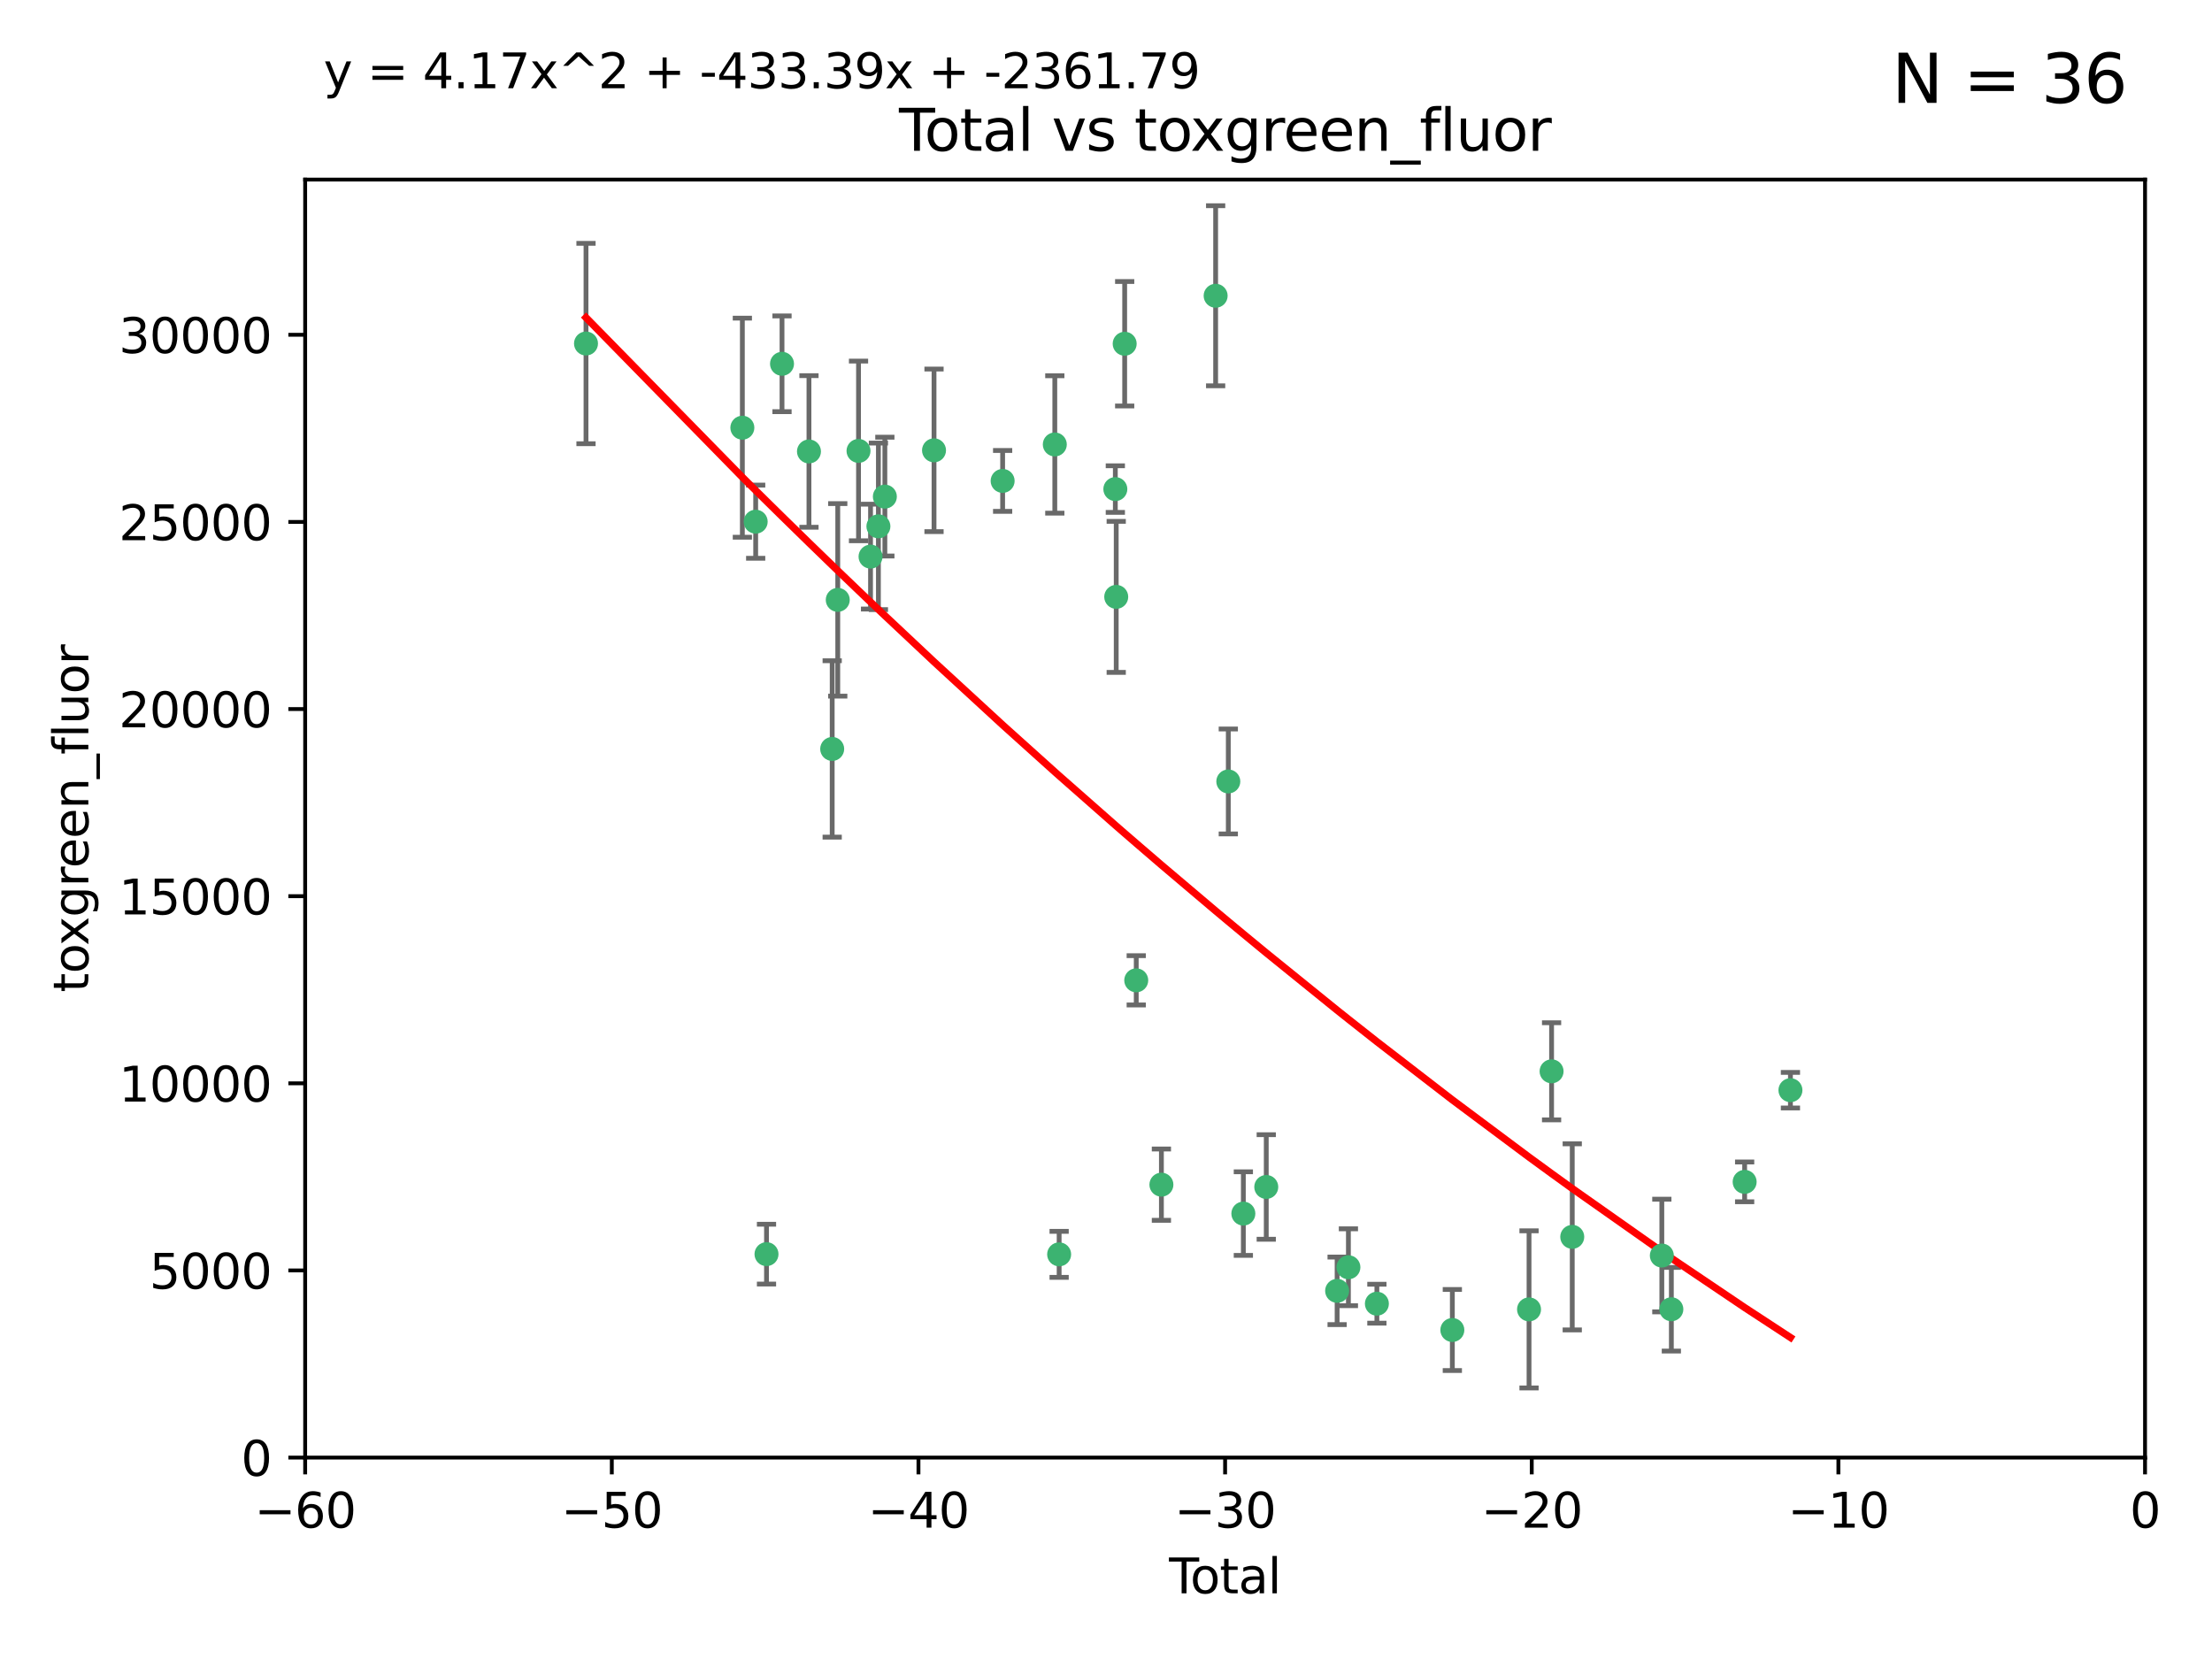 <?xml version="1.0" encoding="utf-8" standalone="no"?>
<!DOCTYPE svg PUBLIC "-//W3C//DTD SVG 1.1//EN"
  "http://www.w3.org/Graphics/SVG/1.1/DTD/svg11.dtd">
<svg xmlns:xlink="http://www.w3.org/1999/xlink" width="460.8pt" height="345.6pt" viewBox="0 0 460.8 345.6" xmlns="http://www.w3.org/2000/svg" version="1.1">
 <defs>
  <style type="text/css">*{stroke-linejoin: round; stroke-linecap: butt}</style>
 </defs>
 <g id="figure_1">
  <g id="patch_1">
   <path d="M 0 345.6 
L 460.8 345.6 
L 460.8 0 
L 0 0 
z
" style="fill: #ffffff"/>
  </g>
  <g id="axes_1">
   <g id="patch_2">
    <path d="M 63.571 303.64 
L 446.85 303.64 
L 446.85 37.411 
L 63.571 37.411 
z
" style="fill: #ffffff"/>
   </g>
   <g id="PathCollection_1">
    <defs>
     <path id="mb627672dae" d="M 0 1.118 
C 0.297 1.118 0.581 1 0.791 0.791 
C 1 0.581 1.118 0.297 1.118 0 
C 1.118 -0.297 1 -0.581 0.791 -0.791 
C 0.581 -1 0.297 -1.118 0 -1.118 
C -0.297 -1.118 -0.581 -1 -0.791 -0.791 
C -1 -0.581 -1.118 -0.297 -1.118 0 
C -1.118 0.297 -1 0.581 -0.791 0.791 
C -0.581 1 -0.297 1.118 0 1.118 
z
" style="stroke: #3cb371"/>
    </defs>
    <g clip-path="url(#pe4a91a8f1e)">
     <use xlink:href="#mb627672dae" x="122.075" y="71.562" style="fill: #3cb371; stroke: #3cb371"/>
     <use xlink:href="#mb627672dae" x="154.646" y="89.097" style="fill: #3cb371; stroke: #3cb371"/>
     <use xlink:href="#mb627672dae" x="157.422" y="108.676" style="fill: #3cb371; stroke: #3cb371"/>
     <use xlink:href="#mb627672dae" x="159.676" y="261.259" style="fill: #3cb371; stroke: #3cb371"/>
     <use xlink:href="#mb627672dae" x="162.908" y="75.786" style="fill: #3cb371; stroke: #3cb371"/>
     <use xlink:href="#mb627672dae" x="168.522" y="94.046" style="fill: #3cb371; stroke: #3cb371"/>
     <use xlink:href="#mb627672dae" x="173.36" y="156.019" style="fill: #3cb371; stroke: #3cb371"/>
     <use xlink:href="#mb627672dae" x="174.52" y="124.965" style="fill: #3cb371; stroke: #3cb371"/>
     <use xlink:href="#mb627672dae" x="178.846" y="93.933" style="fill: #3cb371; stroke: #3cb371"/>
     <use xlink:href="#mb627672dae" x="181.35" y="115.953" style="fill: #3cb371; stroke: #3cb371"/>
     <use xlink:href="#mb627672dae" x="182.989" y="109.646" style="fill: #3cb371; stroke: #3cb371"/>
     <use xlink:href="#mb627672dae" x="184.332" y="103.453" style="fill: #3cb371; stroke: #3cb371"/>
     <use xlink:href="#mb627672dae" x="194.574" y="93.812" style="fill: #3cb371; stroke: #3cb371"/>
     <use xlink:href="#mb627672dae" x="208.867" y="100.184" style="fill: #3cb371; stroke: #3cb371"/>
     <use xlink:href="#mb627672dae" x="219.736" y="92.588" style="fill: #3cb371; stroke: #3cb371"/>
     <use xlink:href="#mb627672dae" x="220.638" y="261.303" style="fill: #3cb371; stroke: #3cb371"/>
     <use xlink:href="#mb627672dae" x="232.345" y="101.886" style="fill: #3cb371; stroke: #3cb371"/>
     <use xlink:href="#mb627672dae" x="232.53" y="124.337" style="fill: #3cb371; stroke: #3cb371"/>
     <use xlink:href="#mb627672dae" x="234.291" y="71.61" style="fill: #3cb371; stroke: #3cb371"/>
     <use xlink:href="#mb627672dae" x="236.699" y="204.22" style="fill: #3cb371; stroke: #3cb371"/>
     <use xlink:href="#mb627672dae" x="241.942" y="246.787" style="fill: #3cb371; stroke: #3cb371"/>
     <use xlink:href="#mb627672dae" x="253.24" y="61.614" style="fill: #3cb371; stroke: #3cb371"/>
     <use xlink:href="#mb627672dae" x="255.878" y="162.792" style="fill: #3cb371; stroke: #3cb371"/>
     <use xlink:href="#mb627672dae" x="259.013" y="252.814" style="fill: #3cb371; stroke: #3cb371"/>
     <use xlink:href="#mb627672dae" x="263.785" y="247.267" style="fill: #3cb371; stroke: #3cb371"/>
     <use xlink:href="#mb627672dae" x="278.547" y="268.906" style="fill: #3cb371; stroke: #3cb371"/>
     <use xlink:href="#mb627672dae" x="280.898" y="263.993" style="fill: #3cb371; stroke: #3cb371"/>
     <use xlink:href="#mb627672dae" x="286.83" y="271.584" style="fill: #3cb371; stroke: #3cb371"/>
     <use xlink:href="#mb627672dae" x="302.549" y="277.063" style="fill: #3cb371; stroke: #3cb371"/>
     <use xlink:href="#mb627672dae" x="318.526" y="272.768" style="fill: #3cb371; stroke: #3cb371"/>
     <use xlink:href="#mb627672dae" x="323.223" y="223.176" style="fill: #3cb371; stroke: #3cb371"/>
     <use xlink:href="#mb627672dae" x="327.528" y="257.661" style="fill: #3cb371; stroke: #3cb371"/>
     <use xlink:href="#mb627672dae" x="346.19" y="261.551" style="fill: #3cb371; stroke: #3cb371"/>
     <use xlink:href="#mb627672dae" x="348.174" y="272.741" style="fill: #3cb371; stroke: #3cb371"/>
     <use xlink:href="#mb627672dae" x="363.442" y="246.204" style="fill: #3cb371; stroke: #3cb371"/>
     <use xlink:href="#mb627672dae" x="372.98" y="227.107" style="fill: #3cb371; stroke: #3cb371"/>
    </g>
   </g>
   <g id="matplotlib.axis_1">
    <g id="xtick_1">
     <g id="line2d_1">
      <defs>
       <path id="m0c45c510df" d="M 0 0 
L 0 3.5 
" style="stroke: #000000; stroke-width: 0.8"/>
      </defs>
      <g>
       <use xlink:href="#m0c45c510df" x="63.571" y="303.64" style="stroke: #000000; stroke-width: 0.8"/>
      </g>
     </g>
     <g id="text_1">
      <!-- −60 -->
      <g transform="translate(53.019 318.238)scale(0.1 -0.1)">
       <defs>
        <path id="DejaVuSans-2212" d="M 678 2272 
L 4684 2272 
L 4684 1741 
L 678 1741 
L 678 2272 
z
" transform="scale(0.016)"/>
        <path id="DejaVuSans-36" d="M 2113 2584 
Q 1688 2584 1439 2293 
Q 1191 2003 1191 1497 
Q 1191 994 1439 701 
Q 1688 409 2113 409 
Q 2538 409 2786 701 
Q 3034 994 3034 1497 
Q 3034 2003 2786 2293 
Q 2538 2584 2113 2584 
z
M 3366 4563 
L 3366 3988 
Q 3128 4100 2886 4159 
Q 2644 4219 2406 4219 
Q 1781 4219 1451 3797 
Q 1122 3375 1075 2522 
Q 1259 2794 1537 2939 
Q 1816 3084 2150 3084 
Q 2853 3084 3261 2657 
Q 3669 2231 3669 1497 
Q 3669 778 3244 343 
Q 2819 -91 2113 -91 
Q 1303 -91 875 529 
Q 447 1150 447 2328 
Q 447 3434 972 4092 
Q 1497 4750 2381 4750 
Q 2619 4750 2861 4703 
Q 3103 4656 3366 4563 
z
" transform="scale(0.016)"/>
        <path id="DejaVuSans-30" d="M 2034 4250 
Q 1547 4250 1301 3770 
Q 1056 3291 1056 2328 
Q 1056 1369 1301 889 
Q 1547 409 2034 409 
Q 2525 409 2770 889 
Q 3016 1369 3016 2328 
Q 3016 3291 2770 3770 
Q 2525 4250 2034 4250 
z
M 2034 4750 
Q 2819 4750 3233 4129 
Q 3647 3509 3647 2328 
Q 3647 1150 3233 529 
Q 2819 -91 2034 -91 
Q 1250 -91 836 529 
Q 422 1150 422 2328 
Q 422 3509 836 4129 
Q 1250 4750 2034 4750 
z
" transform="scale(0.016)"/>
       </defs>
       <use xlink:href="#DejaVuSans-2212"/>
       <use xlink:href="#DejaVuSans-36" x="83.789"/>
       <use xlink:href="#DejaVuSans-30" x="147.412"/>
      </g>
     </g>
    </g>
    <g id="xtick_2">
     <g id="line2d_2">
      <g>
       <use xlink:href="#m0c45c510df" x="127.451" y="303.64" style="stroke: #000000; stroke-width: 0.8"/>
      </g>
     </g>
     <g id="text_2">
      <!-- −50 -->
      <g transform="translate(116.899 318.238)scale(0.1 -0.1)">
       <defs>
        <path id="DejaVuSans-35" d="M 691 4666 
L 3169 4666 
L 3169 4134 
L 1269 4134 
L 1269 2991 
Q 1406 3038 1543 3061 
Q 1681 3084 1819 3084 
Q 2600 3084 3056 2656 
Q 3513 2228 3513 1497 
Q 3513 744 3044 326 
Q 2575 -91 1722 -91 
Q 1428 -91 1123 -41 
Q 819 9 494 109 
L 494 744 
Q 775 591 1075 516 
Q 1375 441 1709 441 
Q 2250 441 2565 725 
Q 2881 1009 2881 1497 
Q 2881 1984 2565 2268 
Q 2250 2553 1709 2553 
Q 1456 2553 1204 2497 
Q 953 2441 691 2322 
L 691 4666 
z
" transform="scale(0.016)"/>
       </defs>
       <use xlink:href="#DejaVuSans-2212"/>
       <use xlink:href="#DejaVuSans-35" x="83.789"/>
       <use xlink:href="#DejaVuSans-30" x="147.412"/>
      </g>
     </g>
    </g>
    <g id="xtick_3">
     <g id="line2d_3">
      <g>
       <use xlink:href="#m0c45c510df" x="191.331" y="303.64" style="stroke: #000000; stroke-width: 0.8"/>
      </g>
     </g>
     <g id="text_3">
      <!-- −40 -->
      <g transform="translate(180.778 318.238)scale(0.1 -0.1)">
       <defs>
        <path id="DejaVuSans-34" d="M 2419 4116 
L 825 1625 
L 2419 1625 
L 2419 4116 
z
M 2253 4666 
L 3047 4666 
L 3047 1625 
L 3713 1625 
L 3713 1100 
L 3047 1100 
L 3047 0 
L 2419 0 
L 2419 1100 
L 313 1100 
L 313 1709 
L 2253 4666 
z
" transform="scale(0.016)"/>
       </defs>
       <use xlink:href="#DejaVuSans-2212"/>
       <use xlink:href="#DejaVuSans-34" x="83.789"/>
       <use xlink:href="#DejaVuSans-30" x="147.412"/>
      </g>
     </g>
    </g>
    <g id="xtick_4">
     <g id="line2d_4">
      <g>
       <use xlink:href="#m0c45c510df" x="255.211" y="303.64" style="stroke: #000000; stroke-width: 0.8"/>
      </g>
     </g>
     <g id="text_4">
      <!-- −30 -->
      <g transform="translate(244.658 318.238)scale(0.1 -0.1)">
       <defs>
        <path id="DejaVuSans-33" d="M 2597 2516 
Q 3050 2419 3304 2112 
Q 3559 1806 3559 1356 
Q 3559 666 3084 287 
Q 2609 -91 1734 -91 
Q 1441 -91 1130 -33 
Q 819 25 488 141 
L 488 750 
Q 750 597 1062 519 
Q 1375 441 1716 441 
Q 2309 441 2620 675 
Q 2931 909 2931 1356 
Q 2931 1769 2642 2001 
Q 2353 2234 1838 2234 
L 1294 2234 
L 1294 2753 
L 1863 2753 
Q 2328 2753 2575 2939 
Q 2822 3125 2822 3475 
Q 2822 3834 2567 4026 
Q 2313 4219 1838 4219 
Q 1578 4219 1281 4162 
Q 984 4106 628 3988 
L 628 4550 
Q 988 4650 1302 4700 
Q 1616 4750 1894 4750 
Q 2613 4750 3031 4423 
Q 3450 4097 3450 3541 
Q 3450 3153 3228 2886 
Q 3006 2619 2597 2516 
z
" transform="scale(0.016)"/>
       </defs>
       <use xlink:href="#DejaVuSans-2212"/>
       <use xlink:href="#DejaVuSans-33" x="83.789"/>
       <use xlink:href="#DejaVuSans-30" x="147.412"/>
      </g>
     </g>
    </g>
    <g id="xtick_5">
     <g id="line2d_5">
      <g>
       <use xlink:href="#m0c45c510df" x="319.09" y="303.64" style="stroke: #000000; stroke-width: 0.8"/>
      </g>
     </g>
     <g id="text_5">
      <!-- −20 -->
      <g transform="translate(308.538 318.238)scale(0.1 -0.1)">
       <defs>
        <path id="DejaVuSans-32" d="M 1228 531 
L 3431 531 
L 3431 0 
L 469 0 
L 469 531 
Q 828 903 1448 1529 
Q 2069 2156 2228 2338 
Q 2531 2678 2651 2914 
Q 2772 3150 2772 3378 
Q 2772 3750 2511 3984 
Q 2250 4219 1831 4219 
Q 1534 4219 1204 4116 
Q 875 4013 500 3803 
L 500 4441 
Q 881 4594 1212 4672 
Q 1544 4750 1819 4750 
Q 2544 4750 2975 4387 
Q 3406 4025 3406 3419 
Q 3406 3131 3298 2873 
Q 3191 2616 2906 2266 
Q 2828 2175 2409 1742 
Q 1991 1309 1228 531 
z
" transform="scale(0.016)"/>
       </defs>
       <use xlink:href="#DejaVuSans-2212"/>
       <use xlink:href="#DejaVuSans-32" x="83.789"/>
       <use xlink:href="#DejaVuSans-30" x="147.412"/>
      </g>
     </g>
    </g>
    <g id="xtick_6">
     <g id="line2d_6">
      <g>
       <use xlink:href="#m0c45c510df" x="382.97" y="303.64" style="stroke: #000000; stroke-width: 0.8"/>
      </g>
     </g>
     <g id="text_6">
      <!-- −10 -->
      <g transform="translate(372.418 318.238)scale(0.1 -0.1)">
       <defs>
        <path id="DejaVuSans-31" d="M 794 531 
L 1825 531 
L 1825 4091 
L 703 3866 
L 703 4441 
L 1819 4666 
L 2450 4666 
L 2450 531 
L 3481 531 
L 3481 0 
L 794 0 
L 794 531 
z
" transform="scale(0.016)"/>
       </defs>
       <use xlink:href="#DejaVuSans-2212"/>
       <use xlink:href="#DejaVuSans-31" x="83.789"/>
       <use xlink:href="#DejaVuSans-30" x="147.412"/>
      </g>
     </g>
    </g>
    <g id="xtick_7">
     <g id="line2d_7">
      <g>
       <use xlink:href="#m0c45c510df" x="446.85" y="303.64" style="stroke: #000000; stroke-width: 0.8"/>
      </g>
     </g>
     <g id="text_7">
      <!-- 0 -->
      <g transform="translate(443.669 318.238)scale(0.1 -0.1)">
       <use xlink:href="#DejaVuSans-30"/>
      </g>
     </g>
    </g>
    <g id="text_8">
     <!-- Total -->
     <g transform="translate(243.534 331.917)scale(0.1 -0.1)">
      <defs>
       <path id="DejaVuSans-54" d="M -19 4666 
L 3928 4666 
L 3928 4134 
L 2272 4134 
L 2272 0 
L 1638 0 
L 1638 4134 
L -19 4134 
L -19 4666 
z
" transform="scale(0.016)"/>
       <path id="DejaVuSans-6f" d="M 1959 3097 
Q 1497 3097 1228 2736 
Q 959 2375 959 1747 
Q 959 1119 1226 758 
Q 1494 397 1959 397 
Q 2419 397 2687 759 
Q 2956 1122 2956 1747 
Q 2956 2369 2687 2733 
Q 2419 3097 1959 3097 
z
M 1959 3584 
Q 2709 3584 3137 3096 
Q 3566 2609 3566 1747 
Q 3566 888 3137 398 
Q 2709 -91 1959 -91 
Q 1206 -91 779 398 
Q 353 888 353 1747 
Q 353 2609 779 3096 
Q 1206 3584 1959 3584 
z
" transform="scale(0.016)"/>
       <path id="DejaVuSans-74" d="M 1172 4494 
L 1172 3500 
L 2356 3500 
L 2356 3053 
L 1172 3053 
L 1172 1153 
Q 1172 725 1289 603 
Q 1406 481 1766 481 
L 2356 481 
L 2356 0 
L 1766 0 
Q 1100 0 847 248 
Q 594 497 594 1153 
L 594 3053 
L 172 3053 
L 172 3500 
L 594 3500 
L 594 4494 
L 1172 4494 
z
" transform="scale(0.016)"/>
       <path id="DejaVuSans-61" d="M 2194 1759 
Q 1497 1759 1228 1600 
Q 959 1441 959 1056 
Q 959 750 1161 570 
Q 1363 391 1709 391 
Q 2188 391 2477 730 
Q 2766 1069 2766 1631 
L 2766 1759 
L 2194 1759 
z
M 3341 1997 
L 3341 0 
L 2766 0 
L 2766 531 
Q 2569 213 2275 61 
Q 1981 -91 1556 -91 
Q 1019 -91 701 211 
Q 384 513 384 1019 
Q 384 1609 779 1909 
Q 1175 2209 1959 2209 
L 2766 2209 
L 2766 2266 
Q 2766 2663 2505 2880 
Q 2244 3097 1772 3097 
Q 1472 3097 1187 3025 
Q 903 2953 641 2809 
L 641 3341 
Q 956 3463 1253 3523 
Q 1550 3584 1831 3584 
Q 2591 3584 2966 3190 
Q 3341 2797 3341 1997 
z
" transform="scale(0.016)"/>
       <path id="DejaVuSans-6c" d="M 603 4863 
L 1178 4863 
L 1178 0 
L 603 0 
L 603 4863 
z
" transform="scale(0.016)"/>
      </defs>
      <use xlink:href="#DejaVuSans-54"/>
      <use xlink:href="#DejaVuSans-6f" x="44.084"/>
      <use xlink:href="#DejaVuSans-74" x="105.266"/>
      <use xlink:href="#DejaVuSans-61" x="144.475"/>
      <use xlink:href="#DejaVuSans-6c" x="205.754"/>
     </g>
    </g>
   </g>
   <g id="matplotlib.axis_2">
    <g id="ytick_1">
     <g id="line2d_8">
      <defs>
       <path id="m771377cd1c" d="M 0 0 
L -3.5 0 
" style="stroke: #000000; stroke-width: 0.8"/>
      </defs>
      <g>
       <use xlink:href="#m771377cd1c" x="63.571" y="303.64" style="stroke: #000000; stroke-width: 0.8"/>
      </g>
     </g>
     <g id="text_9">
      <!-- 0 -->
      <g transform="translate(50.209 307.439)scale(0.1 -0.1)">
       <use xlink:href="#DejaVuSans-30"/>
      </g>
     </g>
    </g>
    <g id="ytick_2">
     <g id="line2d_9">
      <g>
       <use xlink:href="#m771377cd1c" x="63.571" y="264.657" style="stroke: #000000; stroke-width: 0.8"/>
      </g>
     </g>
     <g id="text_10">
      <!-- 5000 -->
      <g transform="translate(31.121 268.457)scale(0.1 -0.1)">
       <use xlink:href="#DejaVuSans-35"/>
       <use xlink:href="#DejaVuSans-30" x="63.623"/>
       <use xlink:href="#DejaVuSans-30" x="127.246"/>
       <use xlink:href="#DejaVuSans-30" x="190.869"/>
      </g>
     </g>
    </g>
    <g id="ytick_3">
     <g id="line2d_10">
      <g>
       <use xlink:href="#m771377cd1c" x="63.571" y="225.675" style="stroke: #000000; stroke-width: 0.8"/>
      </g>
     </g>
     <g id="text_11">
      <!-- 10000 -->
      <g transform="translate(24.759 229.474)scale(0.1 -0.1)">
       <use xlink:href="#DejaVuSans-31"/>
       <use xlink:href="#DejaVuSans-30" x="63.623"/>
       <use xlink:href="#DejaVuSans-30" x="127.246"/>
       <use xlink:href="#DejaVuSans-30" x="190.869"/>
       <use xlink:href="#DejaVuSans-30" x="254.492"/>
      </g>
     </g>
    </g>
    <g id="ytick_4">
     <g id="line2d_11">
      <g>
       <use xlink:href="#m771377cd1c" x="63.571" y="186.692" style="stroke: #000000; stroke-width: 0.8"/>
      </g>
     </g>
     <g id="text_12">
      <!-- 15000 -->
      <g transform="translate(24.759 190.492)scale(0.1 -0.1)">
       <use xlink:href="#DejaVuSans-31"/>
       <use xlink:href="#DejaVuSans-35" x="63.623"/>
       <use xlink:href="#DejaVuSans-30" x="127.246"/>
       <use xlink:href="#DejaVuSans-30" x="190.869"/>
       <use xlink:href="#DejaVuSans-30" x="254.492"/>
      </g>
     </g>
    </g>
    <g id="ytick_5">
     <g id="line2d_12">
      <g>
       <use xlink:href="#m771377cd1c" x="63.571" y="147.71" style="stroke: #000000; stroke-width: 0.8"/>
      </g>
     </g>
     <g id="text_13">
      <!-- 20000 -->
      <g transform="translate(24.759 151.509)scale(0.1 -0.1)">
       <use xlink:href="#DejaVuSans-32"/>
       <use xlink:href="#DejaVuSans-30" x="63.623"/>
       <use xlink:href="#DejaVuSans-30" x="127.246"/>
       <use xlink:href="#DejaVuSans-30" x="190.869"/>
       <use xlink:href="#DejaVuSans-30" x="254.492"/>
      </g>
     </g>
    </g>
    <g id="ytick_6">
     <g id="line2d_13">
      <g>
       <use xlink:href="#m771377cd1c" x="63.571" y="108.727" style="stroke: #000000; stroke-width: 0.8"/>
      </g>
     </g>
     <g id="text_14">
      <!-- 25000 -->
      <g transform="translate(24.759 112.527)scale(0.1 -0.1)">
       <use xlink:href="#DejaVuSans-32"/>
       <use xlink:href="#DejaVuSans-35" x="63.623"/>
       <use xlink:href="#DejaVuSans-30" x="127.246"/>
       <use xlink:href="#DejaVuSans-30" x="190.869"/>
       <use xlink:href="#DejaVuSans-30" x="254.492"/>
      </g>
     </g>
    </g>
    <g id="ytick_7">
     <g id="line2d_14">
      <g>
       <use xlink:href="#m771377cd1c" x="63.571" y="69.745" style="stroke: #000000; stroke-width: 0.8"/>
      </g>
     </g>
     <g id="text_15">
      <!-- 30000 -->
      <g transform="translate(24.759 73.544)scale(0.1 -0.1)">
       <use xlink:href="#DejaVuSans-33"/>
       <use xlink:href="#DejaVuSans-30" x="63.623"/>
       <use xlink:href="#DejaVuSans-30" x="127.246"/>
       <use xlink:href="#DejaVuSans-30" x="190.869"/>
       <use xlink:href="#DejaVuSans-30" x="254.492"/>
      </g>
     </g>
    </g>
    <g id="text_16">
     <!-- toxgreen_fluor -->
     <g transform="translate(18.401 206.72)rotate(-90)scale(0.1 -0.1)">
      <defs>
       <path id="DejaVuSans-78" d="M 3513 3500 
L 2247 1797 
L 3578 0 
L 2900 0 
L 1881 1375 
L 863 0 
L 184 0 
L 1544 1831 
L 300 3500 
L 978 3500 
L 1906 2253 
L 2834 3500 
L 3513 3500 
z
" transform="scale(0.016)"/>
       <path id="DejaVuSans-67" d="M 2906 1791 
Q 2906 2416 2648 2759 
Q 2391 3103 1925 3103 
Q 1463 3103 1205 2759 
Q 947 2416 947 1791 
Q 947 1169 1205 825 
Q 1463 481 1925 481 
Q 2391 481 2648 825 
Q 2906 1169 2906 1791 
z
M 3481 434 
Q 3481 -459 3084 -895 
Q 2688 -1331 1869 -1331 
Q 1566 -1331 1297 -1286 
Q 1028 -1241 775 -1147 
L 775 -588 
Q 1028 -725 1275 -790 
Q 1522 -856 1778 -856 
Q 2344 -856 2625 -561 
Q 2906 -266 2906 331 
L 2906 616 
Q 2728 306 2450 153 
Q 2172 0 1784 0 
Q 1141 0 747 490 
Q 353 981 353 1791 
Q 353 2603 747 3093 
Q 1141 3584 1784 3584 
Q 2172 3584 2450 3431 
Q 2728 3278 2906 2969 
L 2906 3500 
L 3481 3500 
L 3481 434 
z
" transform="scale(0.016)"/>
       <path id="DejaVuSans-72" d="M 2631 2963 
Q 2534 3019 2420 3045 
Q 2306 3072 2169 3072 
Q 1681 3072 1420 2755 
Q 1159 2438 1159 1844 
L 1159 0 
L 581 0 
L 581 3500 
L 1159 3500 
L 1159 2956 
Q 1341 3275 1631 3429 
Q 1922 3584 2338 3584 
Q 2397 3584 2469 3576 
Q 2541 3569 2628 3553 
L 2631 2963 
z
" transform="scale(0.016)"/>
       <path id="DejaVuSans-65" d="M 3597 1894 
L 3597 1613 
L 953 1613 
Q 991 1019 1311 708 
Q 1631 397 2203 397 
Q 2534 397 2845 478 
Q 3156 559 3463 722 
L 3463 178 
Q 3153 47 2828 -22 
Q 2503 -91 2169 -91 
Q 1331 -91 842 396 
Q 353 884 353 1716 
Q 353 2575 817 3079 
Q 1281 3584 2069 3584 
Q 2775 3584 3186 3129 
Q 3597 2675 3597 1894 
z
M 3022 2063 
Q 3016 2534 2758 2815 
Q 2500 3097 2075 3097 
Q 1594 3097 1305 2825 
Q 1016 2553 972 2059 
L 3022 2063 
z
" transform="scale(0.016)"/>
       <path id="DejaVuSans-6e" d="M 3513 2113 
L 3513 0 
L 2938 0 
L 2938 2094 
Q 2938 2591 2744 2837 
Q 2550 3084 2163 3084 
Q 1697 3084 1428 2787 
Q 1159 2491 1159 1978 
L 1159 0 
L 581 0 
L 581 3500 
L 1159 3500 
L 1159 2956 
Q 1366 3272 1645 3428 
Q 1925 3584 2291 3584 
Q 2894 3584 3203 3211 
Q 3513 2838 3513 2113 
z
" transform="scale(0.016)"/>
       <path id="DejaVuSans-5f" d="M 3263 -1063 
L 3263 -1509 
L -63 -1509 
L -63 -1063 
L 3263 -1063 
z
" transform="scale(0.016)"/>
       <path id="DejaVuSans-66" d="M 2375 4863 
L 2375 4384 
L 1825 4384 
Q 1516 4384 1395 4259 
Q 1275 4134 1275 3809 
L 1275 3500 
L 2222 3500 
L 2222 3053 
L 1275 3053 
L 1275 0 
L 697 0 
L 697 3053 
L 147 3053 
L 147 3500 
L 697 3500 
L 697 3744 
Q 697 4328 969 4595 
Q 1241 4863 1831 4863 
L 2375 4863 
z
" transform="scale(0.016)"/>
       <path id="DejaVuSans-75" d="M 544 1381 
L 544 3500 
L 1119 3500 
L 1119 1403 
Q 1119 906 1312 657 
Q 1506 409 1894 409 
Q 2359 409 2629 706 
Q 2900 1003 2900 1516 
L 2900 3500 
L 3475 3500 
L 3475 0 
L 2900 0 
L 2900 538 
Q 2691 219 2414 64 
Q 2138 -91 1772 -91 
Q 1169 -91 856 284 
Q 544 659 544 1381 
z
M 1991 3584 
L 1991 3584 
z
" transform="scale(0.016)"/>
      </defs>
      <use xlink:href="#DejaVuSans-74"/>
      <use xlink:href="#DejaVuSans-6f" x="39.209"/>
      <use xlink:href="#DejaVuSans-78" x="97.266"/>
      <use xlink:href="#DejaVuSans-67" x="156.445"/>
      <use xlink:href="#DejaVuSans-72" x="219.922"/>
      <use xlink:href="#DejaVuSans-65" x="258.785"/>
      <use xlink:href="#DejaVuSans-65" x="320.309"/>
      <use xlink:href="#DejaVuSans-6e" x="381.832"/>
      <use xlink:href="#DejaVuSans-5f" x="445.211"/>
      <use xlink:href="#DejaVuSans-66" x="495.211"/>
      <use xlink:href="#DejaVuSans-6c" x="530.416"/>
      <use xlink:href="#DejaVuSans-75" x="558.199"/>
      <use xlink:href="#DejaVuSans-6f" x="621.578"/>
      <use xlink:href="#DejaVuSans-72" x="682.76"/>
     </g>
    </g>
   </g>
   <g id="LineCollection_1">
    <path d="M 122.075 92.434 
L 122.075 50.691 
" clip-path="url(#pe4a91a8f1e)" style="fill: none; stroke: #696969"/>
    <path d="M 154.646 111.917 
L 154.646 66.277 
" clip-path="url(#pe4a91a8f1e)" style="fill: none; stroke: #696969"/>
    <path d="M 157.422 116.296 
L 157.422 101.057 
" clip-path="url(#pe4a91a8f1e)" style="fill: none; stroke: #696969"/>
    <path d="M 159.676 267.49 
L 159.676 255.028 
" clip-path="url(#pe4a91a8f1e)" style="fill: none; stroke: #696969"/>
    <path d="M 162.908 85.756 
L 162.908 65.815 
" clip-path="url(#pe4a91a8f1e)" style="fill: none; stroke: #696969"/>
    <path d="M 168.522 109.836 
L 168.522 78.257 
" clip-path="url(#pe4a91a8f1e)" style="fill: none; stroke: #696969"/>
    <path d="M 173.36 174.39 
L 173.36 137.647 
" clip-path="url(#pe4a91a8f1e)" style="fill: none; stroke: #696969"/>
    <path d="M 174.52 145.018 
L 174.52 104.912 
" clip-path="url(#pe4a91a8f1e)" style="fill: none; stroke: #696969"/>
    <path d="M 178.846 112.649 
L 178.846 75.218 
" clip-path="url(#pe4a91a8f1e)" style="fill: none; stroke: #696969"/>
    <path d="M 181.35 126.872 
L 181.35 105.035 
" clip-path="url(#pe4a91a8f1e)" style="fill: none; stroke: #696969"/>
    <path d="M 182.989 126.988 
L 182.989 92.305 
" clip-path="url(#pe4a91a8f1e)" style="fill: none; stroke: #696969"/>
    <path d="M 184.332 115.826 
L 184.332 91.08 
" clip-path="url(#pe4a91a8f1e)" style="fill: none; stroke: #696969"/>
    <path d="M 194.574 110.745 
L 194.574 76.878 
" clip-path="url(#pe4a91a8f1e)" style="fill: none; stroke: #696969"/>
    <path d="M 208.867 106.525 
L 208.867 93.844 
" clip-path="url(#pe4a91a8f1e)" style="fill: none; stroke: #696969"/>
    <path d="M 219.736 106.902 
L 219.736 78.274 
" clip-path="url(#pe4a91a8f1e)" style="fill: none; stroke: #696969"/>
    <path d="M 220.638 266.097 
L 220.638 256.51 
" clip-path="url(#pe4a91a8f1e)" style="fill: none; stroke: #696969"/>
    <path d="M 232.345 106.741 
L 232.345 97.032 
" clip-path="url(#pe4a91a8f1e)" style="fill: none; stroke: #696969"/>
    <path d="M 232.53 140.07 
L 232.53 108.604 
" clip-path="url(#pe4a91a8f1e)" style="fill: none; stroke: #696969"/>
    <path d="M 234.291 84.576 
L 234.291 58.645 
" clip-path="url(#pe4a91a8f1e)" style="fill: none; stroke: #696969"/>
    <path d="M 236.699 209.352 
L 236.699 199.087 
" clip-path="url(#pe4a91a8f1e)" style="fill: none; stroke: #696969"/>
    <path d="M 241.942 254.215 
L 241.942 239.358 
" clip-path="url(#pe4a91a8f1e)" style="fill: none; stroke: #696969"/>
    <path d="M 253.24 80.373 
L 253.24 42.855 
" clip-path="url(#pe4a91a8f1e)" style="fill: none; stroke: #696969"/>
    <path d="M 255.878 173.718 
L 255.878 151.865 
" clip-path="url(#pe4a91a8f1e)" style="fill: none; stroke: #696969"/>
    <path d="M 259.013 261.522 
L 259.013 244.105 
" clip-path="url(#pe4a91a8f1e)" style="fill: none; stroke: #696969"/>
    <path d="M 263.785 258.157 
L 263.785 236.377 
" clip-path="url(#pe4a91a8f1e)" style="fill: none; stroke: #696969"/>
    <path d="M 278.547 275.94 
L 278.547 261.871 
" clip-path="url(#pe4a91a8f1e)" style="fill: none; stroke: #696969"/>
    <path d="M 280.898 272.003 
L 280.898 255.982 
" clip-path="url(#pe4a91a8f1e)" style="fill: none; stroke: #696969"/>
    <path d="M 286.83 275.64 
L 286.83 267.529 
" clip-path="url(#pe4a91a8f1e)" style="fill: none; stroke: #696969"/>
    <path d="M 302.549 285.505 
L 302.549 268.621 
" clip-path="url(#pe4a91a8f1e)" style="fill: none; stroke: #696969"/>
    <path d="M 318.526 289.135 
L 318.526 256.401 
" clip-path="url(#pe4a91a8f1e)" style="fill: none; stroke: #696969"/>
    <path d="M 323.223 233.292 
L 323.223 213.059 
" clip-path="url(#pe4a91a8f1e)" style="fill: none; stroke: #696969"/>
    <path d="M 327.528 277.044 
L 327.528 238.278 
" clip-path="url(#pe4a91a8f1e)" style="fill: none; stroke: #696969"/>
    <path d="M 346.19 273.286 
L 346.19 249.816 
" clip-path="url(#pe4a91a8f1e)" style="fill: none; stroke: #696969"/>
    <path d="M 348.174 281.454 
L 348.174 264.027 
" clip-path="url(#pe4a91a8f1e)" style="fill: none; stroke: #696969"/>
    <path d="M 363.442 250.348 
L 363.442 242.06 
" clip-path="url(#pe4a91a8f1e)" style="fill: none; stroke: #696969"/>
    <path d="M 372.98 230.811 
L 372.98 223.403 
" clip-path="url(#pe4a91a8f1e)" style="fill: none; stroke: #696969"/>
   </g>
   <g id="line2d_15">
    <defs>
     <path id="m89c588f3fb" d="M 2 0 
L -2 -0 
" style="stroke: #696969"/>
    </defs>
    <g clip-path="url(#pe4a91a8f1e)">
     <use xlink:href="#m89c588f3fb" x="122.075" y="92.434" style="fill: #696969; stroke: #696969"/>
     <use xlink:href="#m89c588f3fb" x="154.646" y="111.917" style="fill: #696969; stroke: #696969"/>
     <use xlink:href="#m89c588f3fb" x="157.422" y="116.296" style="fill: #696969; stroke: #696969"/>
     <use xlink:href="#m89c588f3fb" x="159.676" y="267.49" style="fill: #696969; stroke: #696969"/>
     <use xlink:href="#m89c588f3fb" x="162.908" y="85.756" style="fill: #696969; stroke: #696969"/>
     <use xlink:href="#m89c588f3fb" x="168.522" y="109.836" style="fill: #696969; stroke: #696969"/>
     <use xlink:href="#m89c588f3fb" x="173.36" y="174.39" style="fill: #696969; stroke: #696969"/>
     <use xlink:href="#m89c588f3fb" x="174.52" y="145.018" style="fill: #696969; stroke: #696969"/>
     <use xlink:href="#m89c588f3fb" x="178.846" y="112.649" style="fill: #696969; stroke: #696969"/>
     <use xlink:href="#m89c588f3fb" x="181.35" y="126.872" style="fill: #696969; stroke: #696969"/>
     <use xlink:href="#m89c588f3fb" x="182.989" y="126.988" style="fill: #696969; stroke: #696969"/>
     <use xlink:href="#m89c588f3fb" x="184.332" y="115.826" style="fill: #696969; stroke: #696969"/>
     <use xlink:href="#m89c588f3fb" x="194.574" y="110.745" style="fill: #696969; stroke: #696969"/>
     <use xlink:href="#m89c588f3fb" x="208.867" y="106.525" style="fill: #696969; stroke: #696969"/>
     <use xlink:href="#m89c588f3fb" x="219.736" y="106.902" style="fill: #696969; stroke: #696969"/>
     <use xlink:href="#m89c588f3fb" x="220.638" y="266.097" style="fill: #696969; stroke: #696969"/>
     <use xlink:href="#m89c588f3fb" x="232.345" y="106.741" style="fill: #696969; stroke: #696969"/>
     <use xlink:href="#m89c588f3fb" x="232.53" y="140.07" style="fill: #696969; stroke: #696969"/>
     <use xlink:href="#m89c588f3fb" x="234.291" y="84.576" style="fill: #696969; stroke: #696969"/>
     <use xlink:href="#m89c588f3fb" x="236.699" y="209.352" style="fill: #696969; stroke: #696969"/>
     <use xlink:href="#m89c588f3fb" x="241.942" y="254.215" style="fill: #696969; stroke: #696969"/>
     <use xlink:href="#m89c588f3fb" x="253.24" y="80.373" style="fill: #696969; stroke: #696969"/>
     <use xlink:href="#m89c588f3fb" x="255.878" y="173.718" style="fill: #696969; stroke: #696969"/>
     <use xlink:href="#m89c588f3fb" x="259.013" y="261.522" style="fill: #696969; stroke: #696969"/>
     <use xlink:href="#m89c588f3fb" x="263.785" y="258.157" style="fill: #696969; stroke: #696969"/>
     <use xlink:href="#m89c588f3fb" x="278.547" y="275.94" style="fill: #696969; stroke: #696969"/>
     <use xlink:href="#m89c588f3fb" x="280.898" y="272.003" style="fill: #696969; stroke: #696969"/>
     <use xlink:href="#m89c588f3fb" x="286.83" y="275.64" style="fill: #696969; stroke: #696969"/>
     <use xlink:href="#m89c588f3fb" x="302.549" y="285.505" style="fill: #696969; stroke: #696969"/>
     <use xlink:href="#m89c588f3fb" x="318.526" y="289.135" style="fill: #696969; stroke: #696969"/>
     <use xlink:href="#m89c588f3fb" x="323.223" y="233.292" style="fill: #696969; stroke: #696969"/>
     <use xlink:href="#m89c588f3fb" x="327.528" y="277.044" style="fill: #696969; stroke: #696969"/>
     <use xlink:href="#m89c588f3fb" x="346.19" y="273.286" style="fill: #696969; stroke: #696969"/>
     <use xlink:href="#m89c588f3fb" x="348.174" y="281.454" style="fill: #696969; stroke: #696969"/>
     <use xlink:href="#m89c588f3fb" x="363.442" y="250.348" style="fill: #696969; stroke: #696969"/>
     <use xlink:href="#m89c588f3fb" x="372.98" y="230.811" style="fill: #696969; stroke: #696969"/>
    </g>
   </g>
   <g id="line2d_16">
    <g clip-path="url(#pe4a91a8f1e)">
     <use xlink:href="#m89c588f3fb" x="122.075" y="50.691" style="fill: #696969; stroke: #696969"/>
     <use xlink:href="#m89c588f3fb" x="154.646" y="66.277" style="fill: #696969; stroke: #696969"/>
     <use xlink:href="#m89c588f3fb" x="157.422" y="101.057" style="fill: #696969; stroke: #696969"/>
     <use xlink:href="#m89c588f3fb" x="159.676" y="255.028" style="fill: #696969; stroke: #696969"/>
     <use xlink:href="#m89c588f3fb" x="162.908" y="65.815" style="fill: #696969; stroke: #696969"/>
     <use xlink:href="#m89c588f3fb" x="168.522" y="78.257" style="fill: #696969; stroke: #696969"/>
     <use xlink:href="#m89c588f3fb" x="173.36" y="137.647" style="fill: #696969; stroke: #696969"/>
     <use xlink:href="#m89c588f3fb" x="174.52" y="104.912" style="fill: #696969; stroke: #696969"/>
     <use xlink:href="#m89c588f3fb" x="178.846" y="75.218" style="fill: #696969; stroke: #696969"/>
     <use xlink:href="#m89c588f3fb" x="181.35" y="105.035" style="fill: #696969; stroke: #696969"/>
     <use xlink:href="#m89c588f3fb" x="182.989" y="92.305" style="fill: #696969; stroke: #696969"/>
     <use xlink:href="#m89c588f3fb" x="184.332" y="91.08" style="fill: #696969; stroke: #696969"/>
     <use xlink:href="#m89c588f3fb" x="194.574" y="76.878" style="fill: #696969; stroke: #696969"/>
     <use xlink:href="#m89c588f3fb" x="208.867" y="93.844" style="fill: #696969; stroke: #696969"/>
     <use xlink:href="#m89c588f3fb" x="219.736" y="78.274" style="fill: #696969; stroke: #696969"/>
     <use xlink:href="#m89c588f3fb" x="220.638" y="256.51" style="fill: #696969; stroke: #696969"/>
     <use xlink:href="#m89c588f3fb" x="232.345" y="97.032" style="fill: #696969; stroke: #696969"/>
     <use xlink:href="#m89c588f3fb" x="232.53" y="108.604" style="fill: #696969; stroke: #696969"/>
     <use xlink:href="#m89c588f3fb" x="234.291" y="58.645" style="fill: #696969; stroke: #696969"/>
     <use xlink:href="#m89c588f3fb" x="236.699" y="199.087" style="fill: #696969; stroke: #696969"/>
     <use xlink:href="#m89c588f3fb" x="241.942" y="239.358" style="fill: #696969; stroke: #696969"/>
     <use xlink:href="#m89c588f3fb" x="253.24" y="42.855" style="fill: #696969; stroke: #696969"/>
     <use xlink:href="#m89c588f3fb" x="255.878" y="151.865" style="fill: #696969; stroke: #696969"/>
     <use xlink:href="#m89c588f3fb" x="259.013" y="244.105" style="fill: #696969; stroke: #696969"/>
     <use xlink:href="#m89c588f3fb" x="263.785" y="236.377" style="fill: #696969; stroke: #696969"/>
     <use xlink:href="#m89c588f3fb" x="278.547" y="261.871" style="fill: #696969; stroke: #696969"/>
     <use xlink:href="#m89c588f3fb" x="280.898" y="255.982" style="fill: #696969; stroke: #696969"/>
     <use xlink:href="#m89c588f3fb" x="286.83" y="267.529" style="fill: #696969; stroke: #696969"/>
     <use xlink:href="#m89c588f3fb" x="302.549" y="268.621" style="fill: #696969; stroke: #696969"/>
     <use xlink:href="#m89c588f3fb" x="318.526" y="256.401" style="fill: #696969; stroke: #696969"/>
     <use xlink:href="#m89c588f3fb" x="323.223" y="213.059" style="fill: #696969; stroke: #696969"/>
     <use xlink:href="#m89c588f3fb" x="327.528" y="238.278" style="fill: #696969; stroke: #696969"/>
     <use xlink:href="#m89c588f3fb" x="346.19" y="249.816" style="fill: #696969; stroke: #696969"/>
     <use xlink:href="#m89c588f3fb" x="348.174" y="264.027" style="fill: #696969; stroke: #696969"/>
     <use xlink:href="#m89c588f3fb" x="363.442" y="242.06" style="fill: #696969; stroke: #696969"/>
     <use xlink:href="#m89c588f3fb" x="372.98" y="223.403" style="fill: #696969; stroke: #696969"/>
    </g>
   </g>
   <g id="line2d_17">
    <path d="M 122.075 66.161 
L 154.646 99.413 
L 157.422 102.169 
L 159.676 104.398 
L 162.908 107.578 
L 168.522 113.065 
L 173.36 117.753 
L 174.52 118.87 
L 178.846 123.023 
L 181.35 125.412 
L 182.989 126.971 
L 184.332 128.245 
L 194.574 137.867 
L 208.867 151.014 
L 219.736 160.794 
L 220.638 161.597 
L 232.345 171.904 
L 232.53 172.065 
L 234.291 173.596 
L 236.699 175.681 
L 241.942 180.189 
L 253.24 189.755 
L 255.878 191.959 
L 259.013 194.564 
L 263.785 198.5 
L 278.547 210.444 
L 280.898 212.314 
L 286.83 216.994 
L 302.549 229.122 
L 318.526 241.047 
L 323.223 244.475 
L 327.528 247.585 
L 346.19 260.73 
L 348.174 262.095 
L 363.442 272.387 
L 372.98 278.629 
" clip-path="url(#pe4a91a8f1e)" style="fill: none; stroke: #ff0000; stroke-width: 1.5; stroke-linecap: square"/>
   </g>
   <g id="line2d_18">
    <defs>
     <path id="mbcab0f9499" d="M 0 2 
C 0.53 2 1.039 1.789 1.414 1.414 
C 1.789 1.039 2 0.53 2 0 
C 2 -0.53 1.789 -1.039 1.414 -1.414 
C 1.039 -1.789 0.53 -2 0 -2 
C -0.53 -2 -1.039 -1.789 -1.414 -1.414 
C -1.789 -1.039 -2 -0.53 -2 0 
C -2 0.53 -1.789 1.039 -1.414 1.414 
C -1.039 1.789 -0.53 2 0 2 
z
" style="stroke: #3cb371"/>
    </defs>
    <g clip-path="url(#pe4a91a8f1e)">
     <use xlink:href="#mbcab0f9499" x="122.075" y="71.562" style="fill: #3cb371; stroke: #3cb371"/>
     <use xlink:href="#mbcab0f9499" x="154.646" y="89.097" style="fill: #3cb371; stroke: #3cb371"/>
     <use xlink:href="#mbcab0f9499" x="157.422" y="108.676" style="fill: #3cb371; stroke: #3cb371"/>
     <use xlink:href="#mbcab0f9499" x="159.676" y="261.259" style="fill: #3cb371; stroke: #3cb371"/>
     <use xlink:href="#mbcab0f9499" x="162.908" y="75.786" style="fill: #3cb371; stroke: #3cb371"/>
     <use xlink:href="#mbcab0f9499" x="168.522" y="94.046" style="fill: #3cb371; stroke: #3cb371"/>
     <use xlink:href="#mbcab0f9499" x="173.36" y="156.019" style="fill: #3cb371; stroke: #3cb371"/>
     <use xlink:href="#mbcab0f9499" x="174.52" y="124.965" style="fill: #3cb371; stroke: #3cb371"/>
     <use xlink:href="#mbcab0f9499" x="178.846" y="93.933" style="fill: #3cb371; stroke: #3cb371"/>
     <use xlink:href="#mbcab0f9499" x="181.35" y="115.953" style="fill: #3cb371; stroke: #3cb371"/>
     <use xlink:href="#mbcab0f9499" x="182.989" y="109.646" style="fill: #3cb371; stroke: #3cb371"/>
     <use xlink:href="#mbcab0f9499" x="184.332" y="103.453" style="fill: #3cb371; stroke: #3cb371"/>
     <use xlink:href="#mbcab0f9499" x="194.574" y="93.812" style="fill: #3cb371; stroke: #3cb371"/>
     <use xlink:href="#mbcab0f9499" x="208.867" y="100.184" style="fill: #3cb371; stroke: #3cb371"/>
     <use xlink:href="#mbcab0f9499" x="219.736" y="92.588" style="fill: #3cb371; stroke: #3cb371"/>
     <use xlink:href="#mbcab0f9499" x="220.638" y="261.303" style="fill: #3cb371; stroke: #3cb371"/>
     <use xlink:href="#mbcab0f9499" x="232.345" y="101.886" style="fill: #3cb371; stroke: #3cb371"/>
     <use xlink:href="#mbcab0f9499" x="232.53" y="124.337" style="fill: #3cb371; stroke: #3cb371"/>
     <use xlink:href="#mbcab0f9499" x="234.291" y="71.61" style="fill: #3cb371; stroke: #3cb371"/>
     <use xlink:href="#mbcab0f9499" x="236.699" y="204.22" style="fill: #3cb371; stroke: #3cb371"/>
     <use xlink:href="#mbcab0f9499" x="241.942" y="246.787" style="fill: #3cb371; stroke: #3cb371"/>
     <use xlink:href="#mbcab0f9499" x="253.24" y="61.614" style="fill: #3cb371; stroke: #3cb371"/>
     <use xlink:href="#mbcab0f9499" x="255.878" y="162.792" style="fill: #3cb371; stroke: #3cb371"/>
     <use xlink:href="#mbcab0f9499" x="259.013" y="252.814" style="fill: #3cb371; stroke: #3cb371"/>
     <use xlink:href="#mbcab0f9499" x="263.785" y="247.267" style="fill: #3cb371; stroke: #3cb371"/>
     <use xlink:href="#mbcab0f9499" x="278.547" y="268.906" style="fill: #3cb371; stroke: #3cb371"/>
     <use xlink:href="#mbcab0f9499" x="280.898" y="263.993" style="fill: #3cb371; stroke: #3cb371"/>
     <use xlink:href="#mbcab0f9499" x="286.83" y="271.584" style="fill: #3cb371; stroke: #3cb371"/>
     <use xlink:href="#mbcab0f9499" x="302.549" y="277.063" style="fill: #3cb371; stroke: #3cb371"/>
     <use xlink:href="#mbcab0f9499" x="318.526" y="272.768" style="fill: #3cb371; stroke: #3cb371"/>
     <use xlink:href="#mbcab0f9499" x="323.223" y="223.176" style="fill: #3cb371; stroke: #3cb371"/>
     <use xlink:href="#mbcab0f9499" x="327.528" y="257.661" style="fill: #3cb371; stroke: #3cb371"/>
     <use xlink:href="#mbcab0f9499" x="346.19" y="261.551" style="fill: #3cb371; stroke: #3cb371"/>
     <use xlink:href="#mbcab0f9499" x="348.174" y="272.741" style="fill: #3cb371; stroke: #3cb371"/>
     <use xlink:href="#mbcab0f9499" x="363.442" y="246.204" style="fill: #3cb371; stroke: #3cb371"/>
     <use xlink:href="#mbcab0f9499" x="372.98" y="227.107" style="fill: #3cb371; stroke: #3cb371"/>
    </g>
   </g>
   <g id="patch_3">
    <path d="M 63.571 303.64 
L 63.571 37.411 
" style="fill: none; stroke: #000000; stroke-width: 0.8; stroke-linejoin: miter; stroke-linecap: square"/>
   </g>
   <g id="patch_4">
    <path d="M 446.85 303.64 
L 446.85 37.411 
" style="fill: none; stroke: #000000; stroke-width: 0.8; stroke-linejoin: miter; stroke-linecap: square"/>
   </g>
   <g id="patch_5">
    <path d="M 63.571 303.64 
L 446.85 303.64 
" style="fill: none; stroke: #000000; stroke-width: 0.8; stroke-linejoin: miter; stroke-linecap: square"/>
   </g>
   <g id="patch_6">
    <path d="M 63.571 37.411 
L 446.85 37.411 
" style="fill: none; stroke: #000000; stroke-width: 0.8; stroke-linejoin: miter; stroke-linecap: square"/>
   </g>
   <g id="text_17">
    <!-- N = 36 -->
    <g transform="translate(394.098 21.426)scale(0.14 -0.14)">
     <defs>
      <path id="DejaVuSans-4e" d="M 628 4666 
L 1478 4666 
L 3547 763 
L 3547 4666 
L 4159 4666 
L 4159 0 
L 3309 0 
L 1241 3903 
L 1241 0 
L 628 0 
L 628 4666 
z
" transform="scale(0.016)"/>
      <path id="DejaVuSans-20" transform="scale(0.016)"/>
      <path id="DejaVuSans-3d" d="M 678 2906 
L 4684 2906 
L 4684 2381 
L 678 2381 
L 678 2906 
z
M 678 1631 
L 4684 1631 
L 4684 1100 
L 678 1100 
L 678 1631 
z
" transform="scale(0.016)"/>
     </defs>
     <use xlink:href="#DejaVuSans-4e"/>
     <use xlink:href="#DejaVuSans-20" x="74.805"/>
     <use xlink:href="#DejaVuSans-3d" x="106.592"/>
     <use xlink:href="#DejaVuSans-20" x="190.381"/>
     <use xlink:href="#DejaVuSans-33" x="222.168"/>
     <use xlink:href="#DejaVuSans-36" x="285.791"/>
    </g>
   </g>
   <g id="text_18">
    <!-- y = 4.17x^2 + -433.39x + -2361.79 -->
    <g transform="translate(67.404 18.387)scale(0.1 -0.1)">
     <defs>
      <path id="DejaVuSans-79" d="M 2059 -325 
Q 1816 -950 1584 -1140 
Q 1353 -1331 966 -1331 
L 506 -1331 
L 506 -850 
L 844 -850 
Q 1081 -850 1212 -737 
Q 1344 -625 1503 -206 
L 1606 56 
L 191 3500 
L 800 3500 
L 1894 763 
L 2988 3500 
L 3597 3500 
L 2059 -325 
z
" transform="scale(0.016)"/>
      <path id="DejaVuSans-2e" d="M 684 794 
L 1344 794 
L 1344 0 
L 684 0 
L 684 794 
z
" transform="scale(0.016)"/>
      <path id="DejaVuSans-37" d="M 525 4666 
L 3525 4666 
L 3525 4397 
L 1831 0 
L 1172 0 
L 2766 4134 
L 525 4134 
L 525 4666 
z
" transform="scale(0.016)"/>
      <path id="DejaVuSans-5e" d="M 2988 4666 
L 4684 2925 
L 4056 2925 
L 2681 4159 
L 1306 2925 
L 678 2925 
L 2375 4666 
L 2988 4666 
z
" transform="scale(0.016)"/>
      <path id="DejaVuSans-2b" d="M 2944 4013 
L 2944 2272 
L 4684 2272 
L 4684 1741 
L 2944 1741 
L 2944 0 
L 2419 0 
L 2419 1741 
L 678 1741 
L 678 2272 
L 2419 2272 
L 2419 4013 
L 2944 4013 
z
" transform="scale(0.016)"/>
      <path id="DejaVuSans-2d" d="M 313 2009 
L 1997 2009 
L 1997 1497 
L 313 1497 
L 313 2009 
z
" transform="scale(0.016)"/>
      <path id="DejaVuSans-39" d="M 703 97 
L 703 672 
Q 941 559 1184 500 
Q 1428 441 1663 441 
Q 2288 441 2617 861 
Q 2947 1281 2994 2138 
Q 2813 1869 2534 1725 
Q 2256 1581 1919 1581 
Q 1219 1581 811 2004 
Q 403 2428 403 3163 
Q 403 3881 828 4315 
Q 1253 4750 1959 4750 
Q 2769 4750 3195 4129 
Q 3622 3509 3622 2328 
Q 3622 1225 3098 567 
Q 2575 -91 1691 -91 
Q 1453 -91 1209 -44 
Q 966 3 703 97 
z
M 1959 2075 
Q 2384 2075 2632 2365 
Q 2881 2656 2881 3163 
Q 2881 3666 2632 3958 
Q 2384 4250 1959 4250 
Q 1534 4250 1286 3958 
Q 1038 3666 1038 3163 
Q 1038 2656 1286 2365 
Q 1534 2075 1959 2075 
z
" transform="scale(0.016)"/>
     </defs>
     <use xlink:href="#DejaVuSans-79"/>
     <use xlink:href="#DejaVuSans-20" x="59.18"/>
     <use xlink:href="#DejaVuSans-3d" x="90.967"/>
     <use xlink:href="#DejaVuSans-20" x="174.756"/>
     <use xlink:href="#DejaVuSans-34" x="206.543"/>
     <use xlink:href="#DejaVuSans-2e" x="270.166"/>
     <use xlink:href="#DejaVuSans-31" x="301.953"/>
     <use xlink:href="#DejaVuSans-37" x="365.576"/>
     <use xlink:href="#DejaVuSans-78" x="429.199"/>
     <use xlink:href="#DejaVuSans-5e" x="488.379"/>
     <use xlink:href="#DejaVuSans-32" x="572.168"/>
     <use xlink:href="#DejaVuSans-20" x="635.791"/>
     <use xlink:href="#DejaVuSans-2b" x="667.578"/>
     <use xlink:href="#DejaVuSans-20" x="751.367"/>
     <use xlink:href="#DejaVuSans-2d" x="783.154"/>
     <use xlink:href="#DejaVuSans-34" x="819.238"/>
     <use xlink:href="#DejaVuSans-33" x="882.861"/>
     <use xlink:href="#DejaVuSans-33" x="946.484"/>
     <use xlink:href="#DejaVuSans-2e" x="1010.107"/>
     <use xlink:href="#DejaVuSans-33" x="1041.895"/>
     <use xlink:href="#DejaVuSans-39" x="1105.518"/>
     <use xlink:href="#DejaVuSans-78" x="1169.141"/>
     <use xlink:href="#DejaVuSans-20" x="1228.32"/>
     <use xlink:href="#DejaVuSans-2b" x="1260.107"/>
     <use xlink:href="#DejaVuSans-20" x="1343.896"/>
     <use xlink:href="#DejaVuSans-2d" x="1375.684"/>
     <use xlink:href="#DejaVuSans-32" x="1411.768"/>
     <use xlink:href="#DejaVuSans-33" x="1475.391"/>
     <use xlink:href="#DejaVuSans-36" x="1539.014"/>
     <use xlink:href="#DejaVuSans-31" x="1602.637"/>
     <use xlink:href="#DejaVuSans-2e" x="1666.26"/>
     <use xlink:href="#DejaVuSans-37" x="1698.047"/>
     <use xlink:href="#DejaVuSans-39" x="1761.67"/>
    </g>
   </g>
   <g id="text_19">
    <!-- Total vs toxgreen_fluor -->
    <g transform="translate(187.275 31.411)scale(0.12 -0.12)">
     <defs>
      <path id="DejaVuSans-76" d="M 191 3500 
L 800 3500 
L 1894 563 
L 2988 3500 
L 3597 3500 
L 2284 0 
L 1503 0 
L 191 3500 
z
" transform="scale(0.016)"/>
      <path id="DejaVuSans-73" d="M 2834 3397 
L 2834 2853 
Q 2591 2978 2328 3040 
Q 2066 3103 1784 3103 
Q 1356 3103 1142 2972 
Q 928 2841 928 2578 
Q 928 2378 1081 2264 
Q 1234 2150 1697 2047 
L 1894 2003 
Q 2506 1872 2764 1633 
Q 3022 1394 3022 966 
Q 3022 478 2636 193 
Q 2250 -91 1575 -91 
Q 1294 -91 989 -36 
Q 684 19 347 128 
L 347 722 
Q 666 556 975 473 
Q 1284 391 1588 391 
Q 1994 391 2212 530 
Q 2431 669 2431 922 
Q 2431 1156 2273 1281 
Q 2116 1406 1581 1522 
L 1381 1569 
Q 847 1681 609 1914 
Q 372 2147 372 2553 
Q 372 3047 722 3315 
Q 1072 3584 1716 3584 
Q 2034 3584 2315 3537 
Q 2597 3491 2834 3397 
z
" transform="scale(0.016)"/>
     </defs>
     <use xlink:href="#DejaVuSans-54"/>
     <use xlink:href="#DejaVuSans-6f" x="44.084"/>
     <use xlink:href="#DejaVuSans-74" x="105.266"/>
     <use xlink:href="#DejaVuSans-61" x="144.475"/>
     <use xlink:href="#DejaVuSans-6c" x="205.754"/>
     <use xlink:href="#DejaVuSans-20" x="233.537"/>
     <use xlink:href="#DejaVuSans-76" x="265.324"/>
     <use xlink:href="#DejaVuSans-73" x="324.504"/>
     <use xlink:href="#DejaVuSans-20" x="376.604"/>
     <use xlink:href="#DejaVuSans-74" x="408.391"/>
     <use xlink:href="#DejaVuSans-6f" x="447.6"/>
     <use xlink:href="#DejaVuSans-78" x="505.656"/>
     <use xlink:href="#DejaVuSans-67" x="564.836"/>
     <use xlink:href="#DejaVuSans-72" x="628.312"/>
     <use xlink:href="#DejaVuSans-65" x="667.176"/>
     <use xlink:href="#DejaVuSans-65" x="728.699"/>
     <use xlink:href="#DejaVuSans-6e" x="790.223"/>
     <use xlink:href="#DejaVuSans-5f" x="853.602"/>
     <use xlink:href="#DejaVuSans-66" x="903.602"/>
     <use xlink:href="#DejaVuSans-6c" x="938.807"/>
     <use xlink:href="#DejaVuSans-75" x="966.59"/>
     <use xlink:href="#DejaVuSans-6f" x="1029.969"/>
     <use xlink:href="#DejaVuSans-72" x="1091.15"/>
    </g>
   </g>
  </g>
 </g>
 <defs>
  <clipPath id="pe4a91a8f1e">
   <rect x="63.571" y="37.411" width="383.279" height="266.229"/>
  </clipPath>
 </defs>
</svg>

